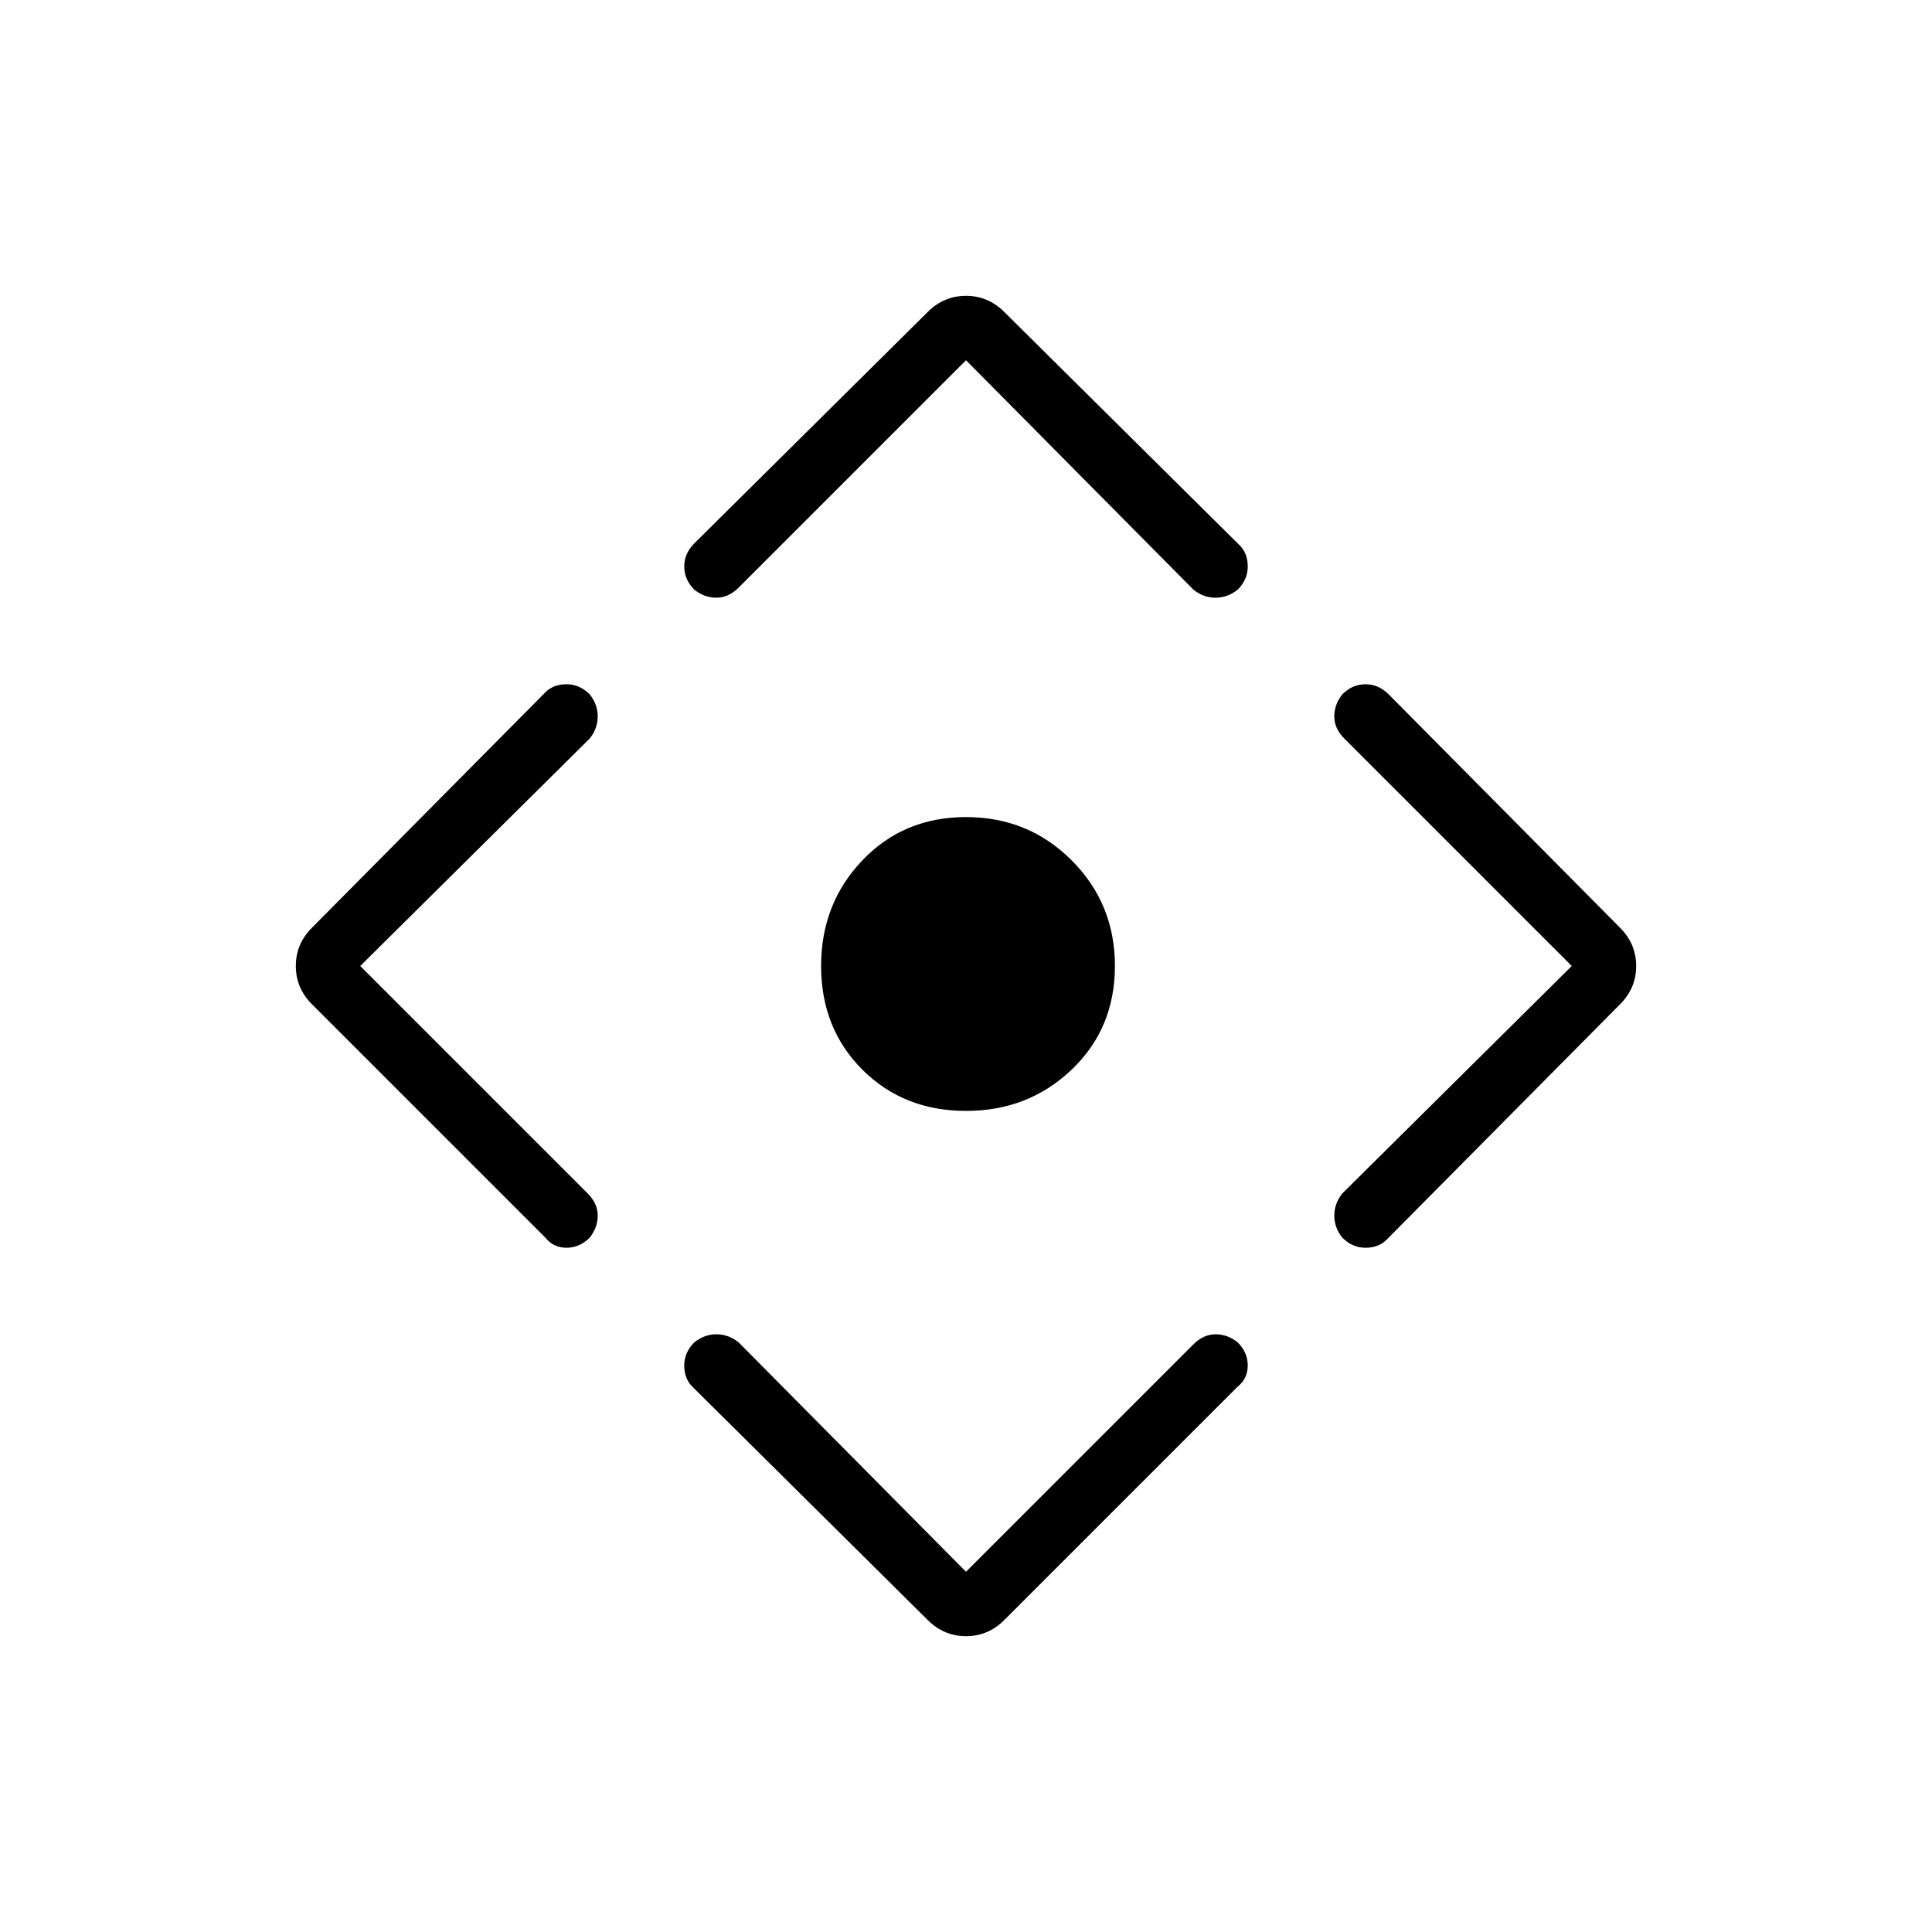 <svg xmlns="http://www.w3.org/2000/svg" height="48" width="48"><path d="M24 27.6q-1.55 0-2.575-1.025Q20.4 25.55 20.4 24q0-1.55 1.025-2.625T24 20.3q1.55 0 2.625 1.075T27.7 24q0 1.55-1.075 2.575Q25.55 27.6 24 27.6Zm0 11.45 5.65-5.65q.25-.25.55-.25.3 0 .55.2.25.25.25.575 0 .325-.25.525l-5.8 5.8q-.4.4-.95.4-.55 0-.95-.4l-5.85-5.8q-.2-.2-.2-.525t.25-.575q.25-.2.55-.2.3 0 .55.2ZM8.95 24l5.65 5.65q.25.25.25.55 0 .3-.2.55-.25.25-.575.25-.325 0-.525-.25l-5.8-5.8q-.4-.4-.4-.95 0-.55.4-.95l5.8-5.85q.2-.2.525-.2t.575.25q.2.25.2.55 0 .3-.2.55ZM24 8.95l-5.65 5.65q-.25.25-.55.25-.3 0-.55-.2-.25-.25-.25-.575 0-.325.25-.575l5.8-5.75q.4-.4.95-.4.55 0 .95.4l5.85 5.8q.2.2.2.525t-.25.575q-.25.2-.55.2-.3 0-.55-.2ZM39.05 24l-5.65-5.65q-.25-.25-.25-.55 0-.3.2-.55.25-.25.575-.25.325 0 .575.25l5.75 5.8q.4.4.4.95 0 .55-.4.95l-5.8 5.85q-.2.2-.525.2t-.575-.25q-.2-.25-.2-.55 0-.3.2-.55Z"/></svg>